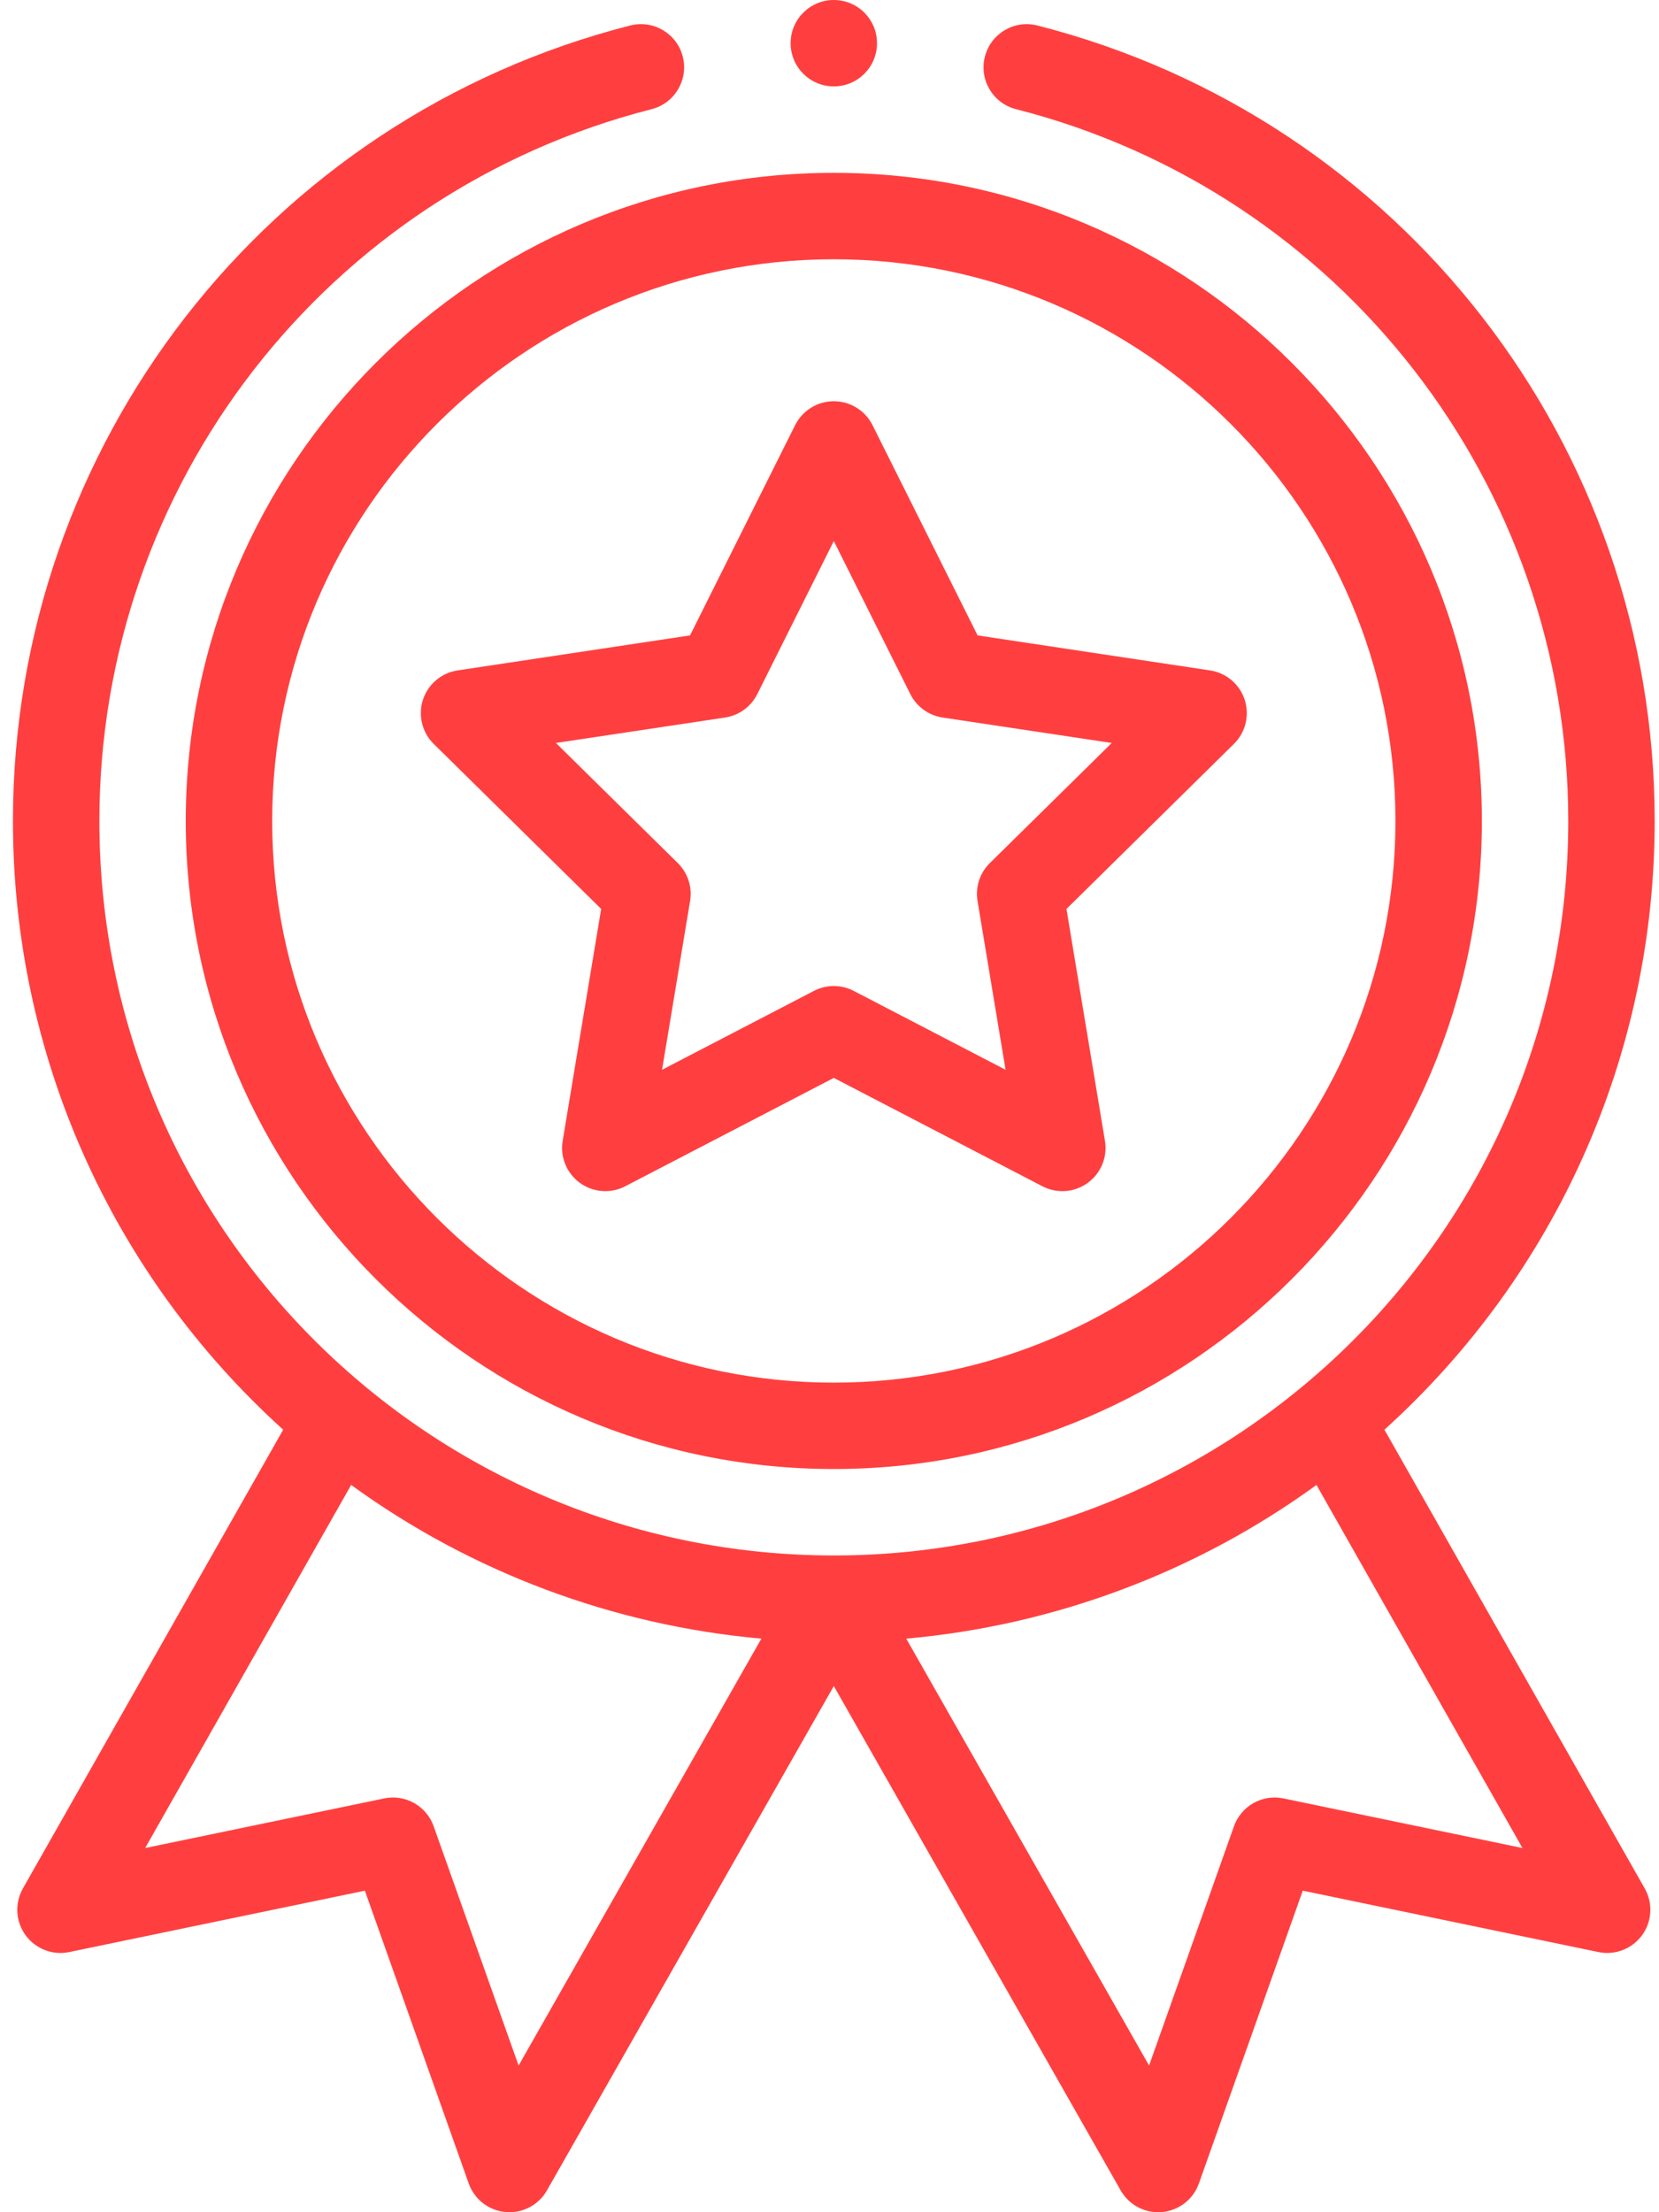 <svg width="30" height="40" viewBox="0 0 30 40" fill="none" xmlns="http://www.w3.org/2000/svg">
<path d="M3.359 14.844C3.359 21.306 8.616 26.562 15.078 26.562C21.54 26.562 26.797 21.306 26.797 14.844C26.797 8.382 21.54 3.125 15.078 3.125C8.616 3.125 3.359 8.382 3.359 14.844ZM15.078 4.688C20.678 4.688 25.234 9.243 25.234 14.844C25.234 20.444 20.678 25 15.078 25C9.478 25 4.922 20.444 4.922 14.844C4.922 9.243 9.478 4.688 15.078 4.688Z" fill="#FF3F3F"/>
<path d="M7.843 13.451L10.871 16.435L10.175 20.628C10.126 20.92 10.247 21.214 10.486 21.388C10.725 21.562 11.043 21.586 11.305 21.45L15.078 19.49L18.851 21.45C19.111 21.585 19.428 21.564 19.67 21.388C19.909 21.214 20.03 20.92 19.981 20.628L19.285 16.435L22.313 13.451C22.524 13.243 22.599 12.935 22.508 12.653C22.416 12.371 22.174 12.166 21.881 12.122L17.678 11.489L15.777 7.686C15.645 7.422 15.374 7.255 15.078 7.255C14.782 7.255 14.512 7.422 14.379 7.686L12.478 11.489L8.275 12.122C7.982 12.166 7.74 12.371 7.648 12.653C7.557 12.935 7.632 13.243 7.843 13.451ZM13.112 12.974C13.363 12.936 13.58 12.778 13.694 12.551L15.078 9.783L16.462 12.551C16.576 12.778 16.793 12.936 17.045 12.974L20.104 13.434L17.899 15.606C17.718 15.784 17.635 16.04 17.677 16.291L18.184 19.343L15.438 17.917C15.325 17.858 15.202 17.829 15.078 17.829C14.954 17.829 14.831 17.858 14.718 17.917L11.972 19.343L12.479 16.291C12.521 16.04 12.438 15.784 12.257 15.606L10.053 13.434L13.112 12.974Z" fill="#FF3F3F"/>
<path d="M15.859 0.781C15.859 1.213 15.51 1.562 15.078 1.562C14.647 1.562 14.297 1.213 14.297 0.781C14.297 0.35 14.647 0 15.078 0C15.51 0 15.859 0.35 15.859 0.781Z" fill="#FF3F3F"/>
<path d="M11.396 0.461C4.824 2.138 0.234 8.053 0.234 14.844C0.234 19.062 2.008 23.036 5.121 25.851L0.414 34.146C0.263 34.413 0.282 34.743 0.462 34.991C0.643 35.239 0.952 35.359 1.252 35.296L6.598 34.186L8.476 39.48C8.578 39.768 8.839 39.97 9.144 39.997C9.448 40.024 9.74 39.871 9.891 39.605L15.078 30.486L20.265 39.605C20.404 39.85 20.664 40 20.943 40C20.966 40 20.989 39.999 21.012 39.997C21.317 39.97 21.578 39.768 21.68 39.48L23.558 34.186L28.904 35.296C29.204 35.358 29.513 35.239 29.694 34.991C29.875 34.743 29.893 34.413 29.742 34.146L25.035 25.851C28.148 23.036 29.922 19.062 29.922 14.844C29.922 8.053 25.332 2.138 18.76 0.461C18.342 0.354 17.917 0.606 17.81 1.024C17.703 1.442 17.955 1.868 18.373 1.974C24.253 3.475 28.359 8.767 28.359 14.844C28.359 22.239 22.353 28.125 15.078 28.125C7.798 28.125 1.797 22.234 1.797 14.844C1.797 8.767 5.903 3.475 11.783 1.974C12.201 1.868 12.453 1.442 12.347 1.024C12.24 0.606 11.815 0.354 11.396 0.461ZM9.378 37.348L7.842 33.022C7.712 32.654 7.33 32.438 6.947 32.518L2.625 33.415L6.35 26.85C8.522 28.429 11.094 29.391 13.768 29.629L9.378 37.348ZM23.209 32.518C22.827 32.438 22.444 32.654 22.314 33.022L20.779 37.348L16.388 29.629C19.062 29.391 21.634 28.429 23.806 26.85L27.531 33.415L23.209 32.518Z" fill="#FF3F3F"/>
</svg>
